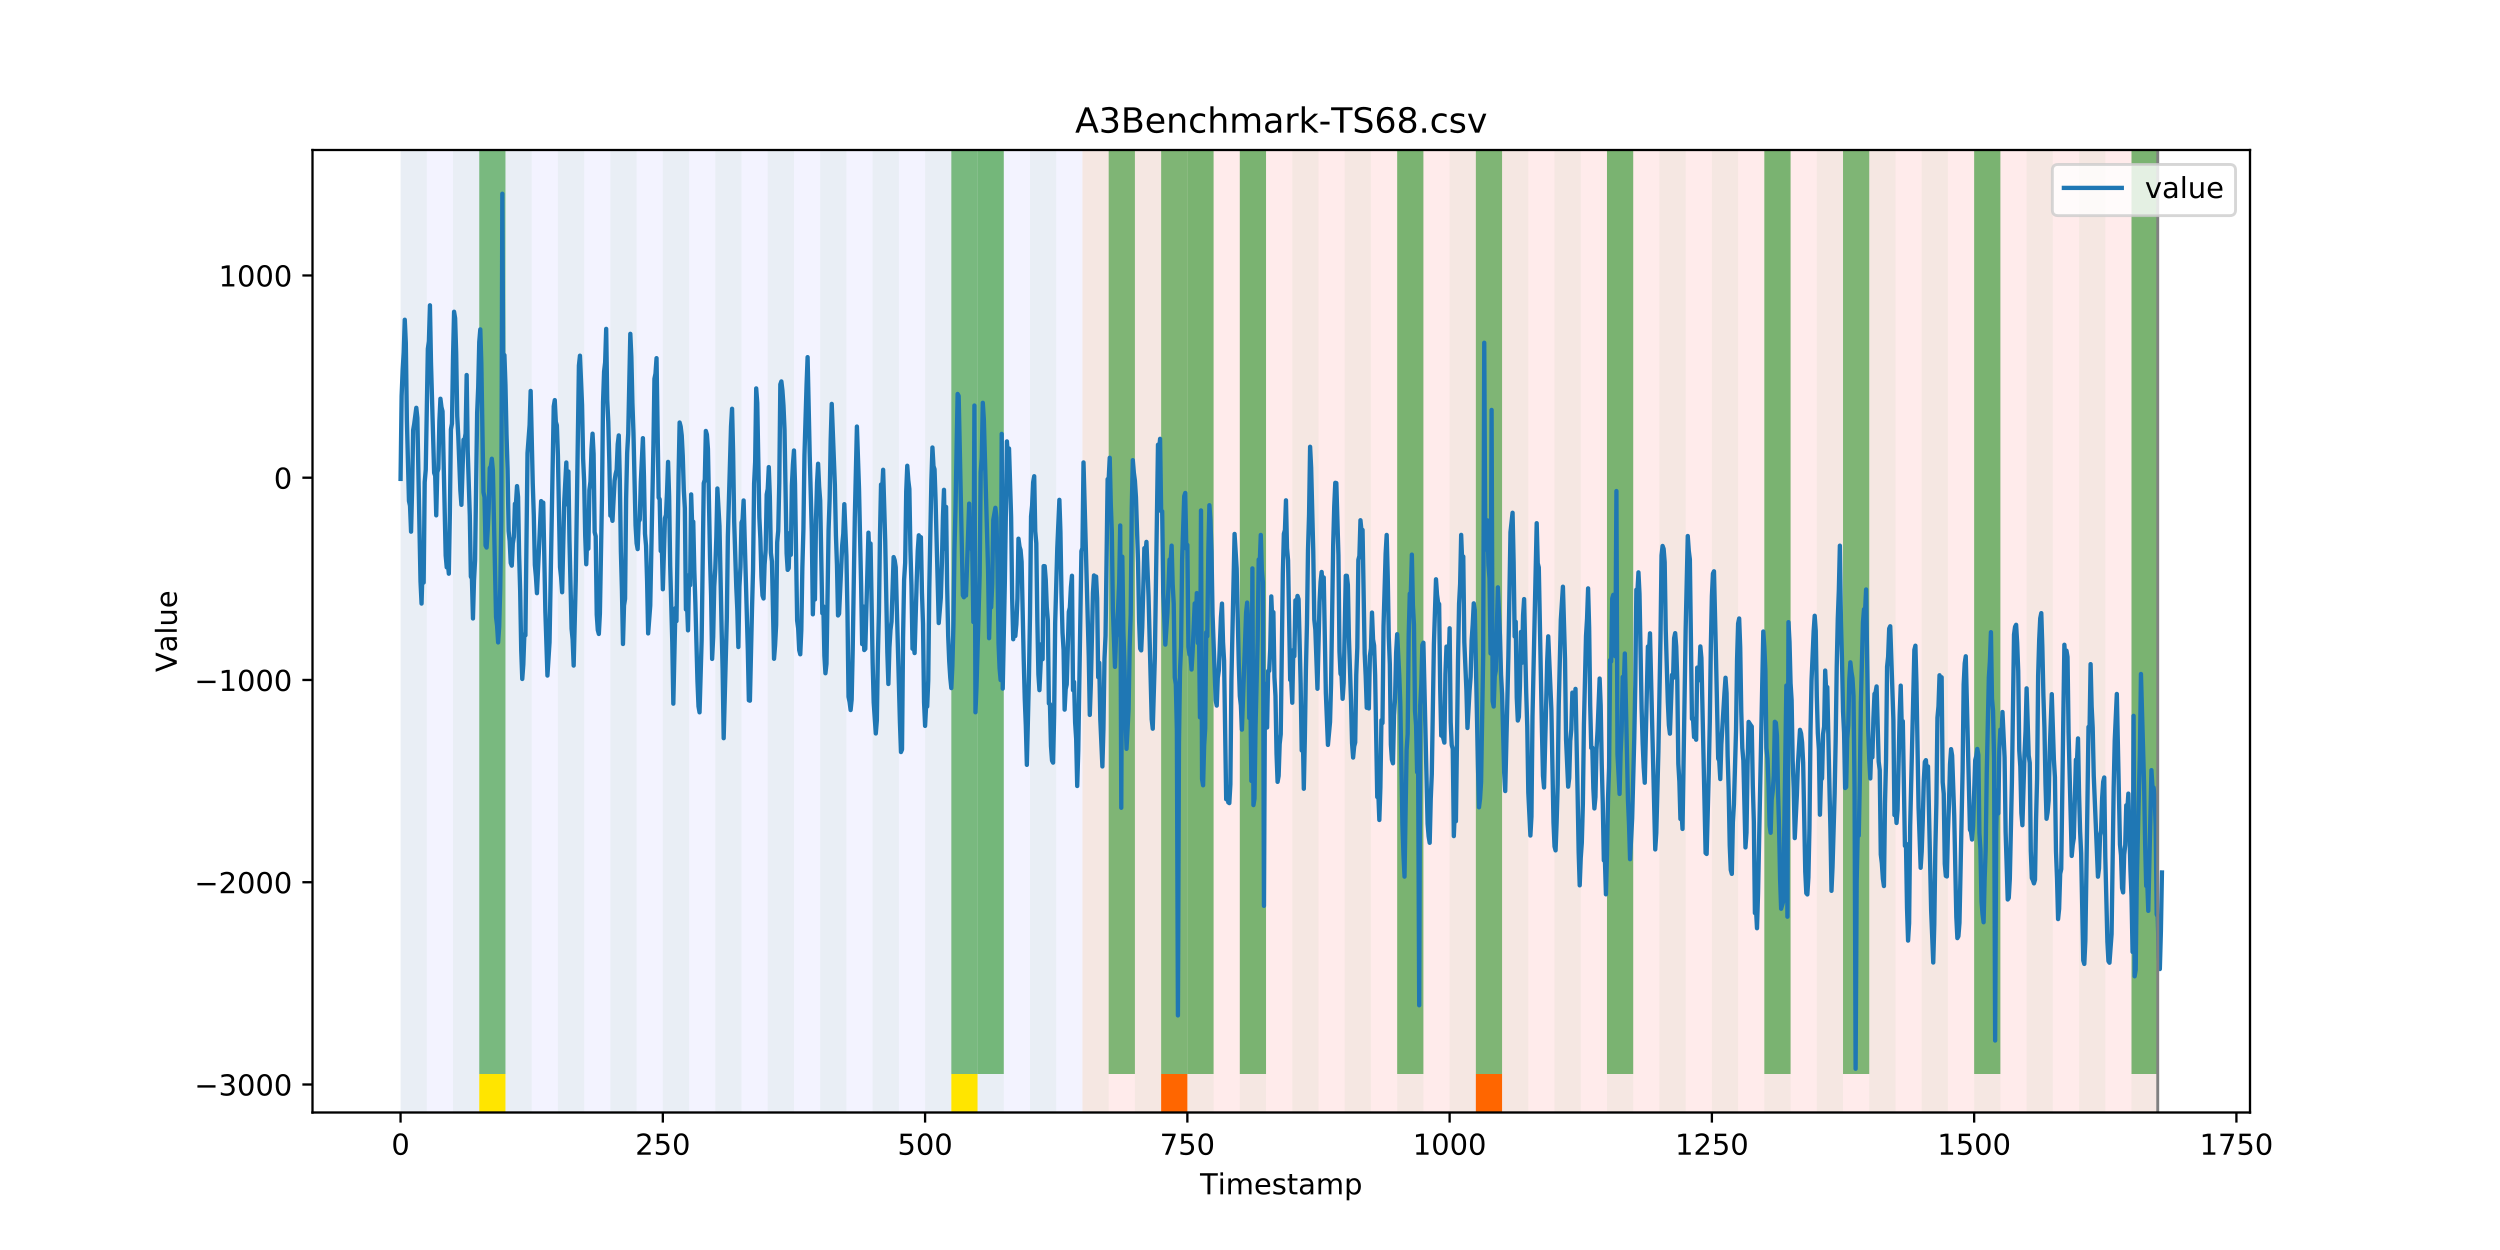 <?xml version="1.0" encoding="utf-8" standalone="no"?>
<!DOCTYPE svg PUBLIC "-//W3C//DTD SVG 1.1//EN"
  "http://www.w3.org/Graphics/SVG/1.1/DTD/svg11.dtd">
<!-- Created with matplotlib (https://matplotlib.org/) -->
<svg height="432pt" version="1.1" viewBox="0 0 864 432" width="864pt" xmlns="http://www.w3.org/2000/svg" xmlns:xlink="http://www.w3.org/1999/xlink">
 <defs>
  <style type="text/css">
*{stroke-linecap:butt;stroke-linejoin:round;}
  </style>
 </defs>
 <g id="figure_1">
  <g id="patch_1">
   <path d="M 0 432 
L 864 432 
L 864 0 
L 0 0 
z
" style="fill:#ffffff;"/>
  </g>
  <g id="axes_1">
   <g id="patch_2">
    <path d="M 108 384.48 
L 777.6 384.48 
L 777.6 51.84 
L 108 51.84 
z
" style="fill:#ffffff;"/>
   </g>
   <g id="patch_3">
    <path clip-path="url(#pc7ff47799c)" d="M 138.436 384.48 
L 138.436 51.84 
L 374.096 51.84 
L 374.096 384.48 
z
" style="fill:#0000ff;opacity:0.05;"/>
   </g>
   <g id="patch_4">
    <path clip-path="url(#pc7ff47799c)" d="M 374.096 384.48 
L 374.096 51.84 
L 745.713 51.84 
L 745.713 384.48 
z
" style="fill:#ff0000;opacity:0.08;"/>
   </g>
   <g id="patch_5">
    <path clip-path="url(#pc7ff47799c)" d="M 138.436 384.48 
L 138.436 51.84 
L 147.5 51.84 
L 147.5 384.48 
z
" style="fill:#008000;opacity:0.04;"/>
   </g>
   <g id="patch_6">
    <path clip-path="url(#pc7ff47799c)" d="M 156.564 384.48 
L 156.564 51.84 
L 165.628 51.84 
L 165.628 384.48 
z
" style="fill:#008000;opacity:0.04;"/>
   </g>
   <g id="patch_7">
    <path clip-path="url(#pc7ff47799c)" d="M 165.628 371.174 
L 165.628 51.84 
L 174.692 51.84 
L 174.692 371.174 
z
" style="fill:#008000;opacity:0.5;"/>
   </g>
   <g id="patch_8">
    <path clip-path="url(#pc7ff47799c)" d="M 165.628 384.48 
L 165.628 371.174 
L 174.692 371.174 
L 174.692 384.48 
z
" style="fill:#ffe500;"/>
   </g>
   <g id="patch_9">
    <path clip-path="url(#pc7ff47799c)" d="M 401.288 384.48 
L 401.288 371.174 
L 410.351 371.174 
L 410.351 384.48 
z
" style="fill:#ff6600;"/>
   </g>
   <g id="patch_10">
    <path clip-path="url(#pc7ff47799c)" d="M 174.692 384.48 
L 174.692 51.84 
L 183.756 51.84 
L 183.756 384.48 
z
" style="fill:#008000;opacity:0.04;"/>
   </g>
   <g id="patch_11">
    <path clip-path="url(#pc7ff47799c)" d="M 192.819 384.48 
L 192.819 51.84 
L 201.883 51.84 
L 201.883 384.48 
z
" style="fill:#008000;opacity:0.04;"/>
   </g>
   <g id="patch_12">
    <path clip-path="url(#pc7ff47799c)" d="M 210.947 384.48 
L 210.947 51.84 
L 220.011 51.84 
L 220.011 384.48 
z
" style="fill:#008000;opacity:0.04;"/>
   </g>
   <g id="patch_13">
    <path clip-path="url(#pc7ff47799c)" d="M 229.075 384.48 
L 229.075 51.84 
L 238.139 51.84 
L 238.139 384.48 
z
" style="fill:#008000;opacity:0.04;"/>
   </g>
   <g id="patch_14">
    <path clip-path="url(#pc7ff47799c)" d="M 247.202 384.48 
L 247.202 51.84 
L 256.266 51.84 
L 256.266 384.48 
z
" style="fill:#008000;opacity:0.04;"/>
   </g>
   <g id="patch_15">
    <path clip-path="url(#pc7ff47799c)" d="M 265.33 384.48 
L 265.33 51.84 
L 274.394 51.84 
L 274.394 384.48 
z
" style="fill:#008000;opacity:0.04;"/>
   </g>
   <g id="patch_16">
    <path clip-path="url(#pc7ff47799c)" d="M 510.054 384.48 
L 510.054 371.174 
L 519.118 371.174 
L 519.118 384.48 
z
" style="fill:#ff6600;"/>
   </g>
   <g id="patch_17">
    <path clip-path="url(#pc7ff47799c)" d="M 283.458 384.48 
L 283.458 51.84 
L 292.522 51.84 
L 292.522 384.48 
z
" style="fill:#008000;opacity:0.04;"/>
   </g>
   <g id="patch_18">
    <path clip-path="url(#pc7ff47799c)" d="M 301.585 384.48 
L 301.585 51.84 
L 310.649 51.84 
L 310.649 384.48 
z
" style="fill:#008000;opacity:0.04;"/>
   </g>
   <g id="patch_19">
    <path clip-path="url(#pc7ff47799c)" d="M 319.713 384.48 
L 319.713 51.84 
L 328.777 51.84 
L 328.777 384.48 
z
" style="fill:#008000;opacity:0.04;"/>
   </g>
   <g id="patch_20">
    <path clip-path="url(#pc7ff47799c)" d="M 328.777 371.174 
L 328.777 51.84 
L 337.841 51.84 
L 337.841 371.174 
z
" style="fill:#008000;opacity:0.5;"/>
   </g>
   <g id="patch_21">
    <path clip-path="url(#pc7ff47799c)" d="M 328.777 384.48 
L 328.777 371.174 
L 337.841 371.174 
L 337.841 384.48 
z
" style="fill:#ffe500;"/>
   </g>
   <g id="patch_22">
    <path clip-path="url(#pc7ff47799c)" d="M 337.841 384.48 
L 337.841 51.84 
L 346.905 51.84 
L 346.905 384.48 
z
" style="fill:#008000;opacity:0.04;"/>
   </g>
   <g id="patch_23">
    <path clip-path="url(#pc7ff47799c)" d="M 337.841 371.174 
L 337.841 51.84 
L 346.905 51.84 
L 346.905 371.174 
z
" style="fill:#008000;opacity:0.5;"/>
   </g>
   <g id="patch_24">
    <path clip-path="url(#pc7ff47799c)" d="M 355.968 384.48 
L 355.968 51.84 
L 365.032 51.84 
L 365.032 384.48 
z
" style="fill:#008000;opacity:0.04;"/>
   </g>
   <g id="patch_25">
    <path clip-path="url(#pc7ff47799c)" d="M 374.096 384.48 
L 374.096 51.84 
L 383.16 51.84 
L 383.16 384.48 
z
" style="fill:#008000;opacity:0.04;"/>
   </g>
   <g id="patch_26">
    <path clip-path="url(#pc7ff47799c)" d="M 383.16 371.174 
L 383.16 51.84 
L 392.224 51.84 
L 392.224 371.174 
z
" style="fill:#008000;opacity:0.5;"/>
   </g>
   <g id="patch_27">
    <path clip-path="url(#pc7ff47799c)" d="M 392.224 384.48 
L 392.224 51.84 
L 401.288 51.84 
L 401.288 384.48 
z
" style="fill:#008000;opacity:0.04;"/>
   </g>
   <g id="patch_28">
    <path clip-path="url(#pc7ff47799c)" d="M 401.288 371.174 
L 401.288 51.84 
L 410.351 51.84 
L 410.351 371.174 
z
" style="fill:#008000;opacity:0.5;"/>
   </g>
   <g id="patch_29">
    <path clip-path="url(#pc7ff47799c)" d="M 410.351 384.48 
L 410.351 51.84 
L 419.415 51.84 
L 419.415 384.48 
z
" style="fill:#008000;opacity:0.04;"/>
   </g>
   <g id="patch_30">
    <path clip-path="url(#pc7ff47799c)" d="M 410.351 371.174 
L 410.351 51.84 
L 419.415 51.84 
L 419.415 371.174 
z
" style="fill:#008000;opacity:0.5;"/>
   </g>
   <g id="patch_31">
    <path clip-path="url(#pc7ff47799c)" d="M 428.479 384.48 
L 428.479 51.84 
L 437.543 51.84 
L 437.543 384.48 
z
" style="fill:#008000;opacity:0.04;"/>
   </g>
   <g id="patch_32">
    <path clip-path="url(#pc7ff47799c)" d="M 428.479 371.174 
L 428.479 51.84 
L 437.543 51.84 
L 437.543 371.174 
z
" style="fill:#008000;opacity:0.5;"/>
   </g>
   <g id="patch_33">
    <path clip-path="url(#pc7ff47799c)" d="M 446.607 384.48 
L 446.607 51.84 
L 455.671 51.84 
L 455.671 384.48 
z
" style="fill:#008000;opacity:0.04;"/>
   </g>
   <g id="patch_34">
    <path clip-path="url(#pc7ff47799c)" d="M 464.734 384.48 
L 464.734 51.84 
L 473.798 51.84 
L 473.798 384.48 
z
" style="fill:#008000;opacity:0.04;"/>
   </g>
   <g id="patch_35">
    <path clip-path="url(#pc7ff47799c)" d="M 482.862 384.48 
L 482.862 51.84 
L 491.926 51.84 
L 491.926 384.48 
z
" style="fill:#008000;opacity:0.04;"/>
   </g>
   <g id="patch_36">
    <path clip-path="url(#pc7ff47799c)" d="M 482.862 371.174 
L 482.862 51.84 
L 491.926 51.84 
L 491.926 371.174 
z
" style="fill:#008000;opacity:0.5;"/>
   </g>
   <g id="patch_37">
    <path clip-path="url(#pc7ff47799c)" d="M 500.99 384.48 
L 500.99 51.84 
L 510.054 51.84 
L 510.054 384.48 
z
" style="fill:#008000;opacity:0.04;"/>
   </g>
   <g id="patch_38">
    <path clip-path="url(#pc7ff47799c)" d="M 510.054 371.174 
L 510.054 51.84 
L 519.118 51.84 
L 519.118 371.174 
z
" style="fill:#008000;opacity:0.5;"/>
   </g>
   <g id="patch_39">
    <path clip-path="url(#pc7ff47799c)" d="M 519.118 384.48 
L 519.118 51.84 
L 528.181 51.84 
L 528.181 384.48 
z
" style="fill:#008000;opacity:0.04;"/>
   </g>
   <g id="patch_40">
    <path clip-path="url(#pc7ff47799c)" d="M 537.245 384.48 
L 537.245 51.84 
L 546.309 51.84 
L 546.309 384.48 
z
" style="fill:#008000;opacity:0.04;"/>
   </g>
   <g id="patch_41">
    <path clip-path="url(#pc7ff47799c)" d="M 555.373 384.48 
L 555.373 51.84 
L 564.437 51.84 
L 564.437 384.48 
z
" style="fill:#008000;opacity:0.04;"/>
   </g>
   <g id="patch_42">
    <path clip-path="url(#pc7ff47799c)" d="M 555.373 371.174 
L 555.373 51.84 
L 564.437 51.84 
L 564.437 371.174 
z
" style="fill:#008000;opacity:0.5;"/>
   </g>
   <g id="patch_43">
    <path clip-path="url(#pc7ff47799c)" d="M 573.501 384.48 
L 573.501 51.84 
L 582.564 51.84 
L 582.564 384.48 
z
" style="fill:#008000;opacity:0.04;"/>
   </g>
   <g id="patch_44">
    <path clip-path="url(#pc7ff47799c)" d="M 591.628 384.48 
L 591.628 51.84 
L 600.692 51.84 
L 600.692 384.48 
z
" style="fill:#008000;opacity:0.04;"/>
   </g>
   <g id="patch_45">
    <path clip-path="url(#pc7ff47799c)" d="M 609.756 384.48 
L 609.756 51.84 
L 618.82 51.84 
L 618.82 384.48 
z
" style="fill:#008000;opacity:0.04;"/>
   </g>
   <g id="patch_46">
    <path clip-path="url(#pc7ff47799c)" d="M 609.756 371.174 
L 609.756 51.84 
L 618.82 51.84 
L 618.82 371.174 
z
" style="fill:#008000;opacity:0.5;"/>
   </g>
   <g id="patch_47">
    <path clip-path="url(#pc7ff47799c)" d="M 627.884 384.48 
L 627.884 51.84 
L 636.947 51.84 
L 636.947 384.48 
z
" style="fill:#008000;opacity:0.04;"/>
   </g>
   <g id="patch_48">
    <path clip-path="url(#pc7ff47799c)" d="M 636.947 371.174 
L 636.947 51.84 
L 646.011 51.84 
L 646.011 371.174 
z
" style="fill:#008000;opacity:0.5;"/>
   </g>
   <g id="patch_49">
    <path clip-path="url(#pc7ff47799c)" d="M 646.011 384.48 
L 646.011 51.84 
L 655.075 51.84 
L 655.075 384.48 
z
" style="fill:#008000;opacity:0.04;"/>
   </g>
   <g id="patch_50">
    <path clip-path="url(#pc7ff47799c)" d="M 664.139 384.48 
L 664.139 51.84 
L 673.203 51.84 
L 673.203 384.48 
z
" style="fill:#008000;opacity:0.04;"/>
   </g>
   <g id="patch_51">
    <path clip-path="url(#pc7ff47799c)" d="M 682.267 384.48 
L 682.267 51.84 
L 691.33 51.84 
L 691.33 384.48 
z
" style="fill:#008000;opacity:0.04;"/>
   </g>
   <g id="patch_52">
    <path clip-path="url(#pc7ff47799c)" d="M 682.267 371.174 
L 682.267 51.84 
L 691.33 51.84 
L 691.33 371.174 
z
" style="fill:#008000;opacity:0.5;"/>
   </g>
   <g id="patch_53">
    <path clip-path="url(#pc7ff47799c)" d="M 700.394 384.48 
L 700.394 51.84 
L 709.458 51.84 
L 709.458 384.48 
z
" style="fill:#008000;opacity:0.04;"/>
   </g>
   <g id="patch_54">
    <path clip-path="url(#pc7ff47799c)" d="M 718.522 384.48 
L 718.522 51.84 
L 727.586 51.84 
L 727.586 384.48 
z
" style="fill:#008000;opacity:0.04;"/>
   </g>
   <g id="patch_55">
    <path clip-path="url(#pc7ff47799c)" d="M 736.65 384.48 
L 736.65 51.84 
L 745.713 51.84 
L 745.713 384.48 
z
" style="fill:#008000;opacity:0.04;"/>
   </g>
   <g id="patch_56">
    <path clip-path="url(#pc7ff47799c)" d="M 736.65 371.174 
L 736.65 51.84 
L 745.713 51.84 
L 745.713 371.174 
z
" style="fill:#008000;opacity:0.5;"/>
   </g>
   <g id="matplotlib.axis_1">
    <g id="xtick_1">
     <g id="line2d_1">
      <defs>
       <path d="M 0 0 
L 0 3.5 
" id="mf3da421831" style="stroke:#000000;stroke-width:0.8;"/>
      </defs>
      <g>
       <use style="stroke:#000000;stroke-width:0.8;" x="138.436" xlink:href="#mf3da421831" y="384.48"/>
      </g>
     </g>
     <g id="text_1">
      <!-- 0 -->
      <defs>
       <path d="M 31.781 66.406 
Q 24.172 66.406 20.328 58.906 
Q 16.5 51.422 16.5 36.375 
Q 16.5 21.391 20.328 13.891 
Q 24.172 6.391 31.781 6.391 
Q 39.453 6.391 43.281 13.891 
Q 47.125 21.391 47.125 36.375 
Q 47.125 51.422 43.281 58.906 
Q 39.453 66.406 31.781 66.406 
z
M 31.781 74.219 
Q 44.047 74.219 50.516 64.516 
Q 56.984 54.828 56.984 36.375 
Q 56.984 17.969 50.516 8.266 
Q 44.047 -1.422 31.781 -1.422 
Q 19.531 -1.422 13.062 8.266 
Q 6.594 17.969 6.594 36.375 
Q 6.594 54.828 13.062 64.516 
Q 19.531 74.219 31.781 74.219 
z
" id="DejaVuSans-48"/>
      </defs>
      <g transform="translate(135.255 399.078)scale(0.1 -0.1)">
       <use xlink:href="#DejaVuSans-48"/>
      </g>
     </g>
    </g>
    <g id="xtick_2">
     <g id="line2d_2">
      <g>
       <use style="stroke:#000000;stroke-width:0.8;" x="229.075" xlink:href="#mf3da421831" y="384.48"/>
      </g>
     </g>
     <g id="text_2">
      <!-- 250 -->
      <defs>
       <path d="M 19.188 8.297 
L 53.609 8.297 
L 53.609 0 
L 7.328 0 
L 7.328 8.297 
Q 12.938 14.109 22.625 23.891 
Q 32.328 33.688 34.812 36.531 
Q 39.547 41.844 41.422 45.531 
Q 43.312 49.219 43.312 52.781 
Q 43.312 58.594 39.234 62.25 
Q 35.156 65.922 28.609 65.922 
Q 23.969 65.922 18.812 64.312 
Q 13.672 62.703 7.812 59.422 
L 7.812 69.391 
Q 13.766 71.781 18.938 73 
Q 24.125 74.219 28.422 74.219 
Q 39.75 74.219 46.484 68.547 
Q 53.219 62.891 53.219 53.422 
Q 53.219 48.922 51.531 44.891 
Q 49.859 40.875 45.406 35.406 
Q 44.188 33.984 37.641 27.219 
Q 31.109 20.453 19.188 8.297 
z
" id="DejaVuSans-50"/>
       <path d="M 10.797 72.906 
L 49.516 72.906 
L 49.516 64.594 
L 19.828 64.594 
L 19.828 46.734 
Q 21.969 47.469 24.109 47.828 
Q 26.266 48.188 28.422 48.188 
Q 40.625 48.188 47.75 41.5 
Q 54.891 34.812 54.891 23.391 
Q 54.891 11.625 47.562 5.094 
Q 40.234 -1.422 26.906 -1.422 
Q 22.312 -1.422 17.547 -0.641 
Q 12.797 0.141 7.719 1.703 
L 7.719 11.625 
Q 12.109 9.234 16.797 8.062 
Q 21.484 6.891 26.703 6.891 
Q 35.156 6.891 40.078 11.328 
Q 45.016 15.766 45.016 23.391 
Q 45.016 31 40.078 35.438 
Q 35.156 39.891 26.703 39.891 
Q 22.75 39.891 18.812 39.016 
Q 14.891 38.141 10.797 36.281 
z
" id="DejaVuSans-53"/>
      </defs>
      <g transform="translate(219.531 399.078)scale(0.1 -0.1)">
       <use xlink:href="#DejaVuSans-50"/>
       <use x="63.623" xlink:href="#DejaVuSans-53"/>
       <use x="127.246" xlink:href="#DejaVuSans-48"/>
      </g>
     </g>
    </g>
    <g id="xtick_3">
     <g id="line2d_3">
      <g>
       <use style="stroke:#000000;stroke-width:0.8;" x="319.713" xlink:href="#mf3da421831" y="384.48"/>
      </g>
     </g>
     <g id="text_3">
      <!-- 500 -->
      <g transform="translate(310.169 399.078)scale(0.1 -0.1)">
       <use xlink:href="#DejaVuSans-53"/>
       <use x="63.623" xlink:href="#DejaVuSans-48"/>
       <use x="127.246" xlink:href="#DejaVuSans-48"/>
      </g>
     </g>
    </g>
    <g id="xtick_4">
     <g id="line2d_4">
      <g>
       <use style="stroke:#000000;stroke-width:0.8;" x="410.351" xlink:href="#mf3da421831" y="384.48"/>
      </g>
     </g>
     <g id="text_4">
      <!-- 750 -->
      <defs>
       <path d="M 8.203 72.906 
L 55.078 72.906 
L 55.078 68.703 
L 28.609 0 
L 18.312 0 
L 43.219 64.594 
L 8.203 64.594 
z
" id="DejaVuSans-55"/>
      </defs>
      <g transform="translate(400.808 399.078)scale(0.1 -0.1)">
       <use xlink:href="#DejaVuSans-55"/>
       <use x="63.623" xlink:href="#DejaVuSans-53"/>
       <use x="127.246" xlink:href="#DejaVuSans-48"/>
      </g>
     </g>
    </g>
    <g id="xtick_5">
     <g id="line2d_5">
      <g>
       <use style="stroke:#000000;stroke-width:0.8;" x="500.99" xlink:href="#mf3da421831" y="384.48"/>
      </g>
     </g>
     <g id="text_5">
      <!-- 1000 -->
      <defs>
       <path d="M 12.406 8.297 
L 28.516 8.297 
L 28.516 63.922 
L 10.984 60.406 
L 10.984 69.391 
L 28.422 72.906 
L 38.281 72.906 
L 38.281 8.297 
L 54.391 8.297 
L 54.391 0 
L 12.406 0 
z
" id="DejaVuSans-49"/>
      </defs>
      <g transform="translate(488.265 399.078)scale(0.1 -0.1)">
       <use xlink:href="#DejaVuSans-49"/>
       <use x="63.623" xlink:href="#DejaVuSans-48"/>
       <use x="127.246" xlink:href="#DejaVuSans-48"/>
       <use x="190.869" xlink:href="#DejaVuSans-48"/>
      </g>
     </g>
    </g>
    <g id="xtick_6">
     <g id="line2d_6">
      <g>
       <use style="stroke:#000000;stroke-width:0.8;" x="591.628" xlink:href="#mf3da421831" y="384.48"/>
      </g>
     </g>
     <g id="text_6">
      <!-- 1250 -->
      <g transform="translate(578.903 399.078)scale(0.1 -0.1)">
       <use xlink:href="#DejaVuSans-49"/>
       <use x="63.623" xlink:href="#DejaVuSans-50"/>
       <use x="127.246" xlink:href="#DejaVuSans-53"/>
       <use x="190.869" xlink:href="#DejaVuSans-48"/>
      </g>
     </g>
    </g>
    <g id="xtick_7">
     <g id="line2d_7">
      <g>
       <use style="stroke:#000000;stroke-width:0.8;" x="682.267" xlink:href="#mf3da421831" y="384.48"/>
      </g>
     </g>
     <g id="text_7">
      <!-- 1500 -->
      <g transform="translate(669.542 399.078)scale(0.1 -0.1)">
       <use xlink:href="#DejaVuSans-49"/>
       <use x="63.623" xlink:href="#DejaVuSans-53"/>
       <use x="127.246" xlink:href="#DejaVuSans-48"/>
       <use x="190.869" xlink:href="#DejaVuSans-48"/>
      </g>
     </g>
    </g>
    <g id="xtick_8">
     <g id="line2d_8">
      <g>
       <use style="stroke:#000000;stroke-width:0.8;" x="772.905" xlink:href="#mf3da421831" y="384.48"/>
      </g>
     </g>
     <g id="text_8">
      <!-- 1750 -->
      <g transform="translate(760.18 399.078)scale(0.1 -0.1)">
       <use xlink:href="#DejaVuSans-49"/>
       <use x="63.623" xlink:href="#DejaVuSans-55"/>
       <use x="127.246" xlink:href="#DejaVuSans-53"/>
       <use x="190.869" xlink:href="#DejaVuSans-48"/>
      </g>
     </g>
    </g>
    <g id="text_9">
     <!-- Timestamp -->
     <defs>
      <path d="M -0.297 72.906 
L 61.375 72.906 
L 61.375 64.594 
L 35.5 64.594 
L 35.5 0 
L 25.594 0 
L 25.594 64.594 
L -0.297 64.594 
z
" id="DejaVuSans-84"/>
      <path d="M 9.422 54.688 
L 18.406 54.688 
L 18.406 0 
L 9.422 0 
z
M 9.422 75.984 
L 18.406 75.984 
L 18.406 64.594 
L 9.422 64.594 
z
" id="DejaVuSans-105"/>
      <path d="M 52 44.188 
Q 55.375 50.25 60.062 53.125 
Q 64.75 56 71.094 56 
Q 79.641 56 84.281 50.016 
Q 88.922 44.047 88.922 33.016 
L 88.922 0 
L 79.891 0 
L 79.891 32.719 
Q 79.891 40.578 77.094 44.375 
Q 74.312 48.188 68.609 48.188 
Q 61.625 48.188 57.562 43.547 
Q 53.516 38.922 53.516 30.906 
L 53.516 0 
L 44.484 0 
L 44.484 32.719 
Q 44.484 40.625 41.703 44.406 
Q 38.922 48.188 33.109 48.188 
Q 26.219 48.188 22.156 43.531 
Q 18.109 38.875 18.109 30.906 
L 18.109 0 
L 9.078 0 
L 9.078 54.688 
L 18.109 54.688 
L 18.109 46.188 
Q 21.188 51.219 25.484 53.609 
Q 29.781 56 35.688 56 
Q 41.656 56 45.828 52.969 
Q 50 49.953 52 44.188 
z
" id="DejaVuSans-109"/>
      <path d="M 56.203 29.594 
L 56.203 25.203 
L 14.891 25.203 
Q 15.484 15.922 20.484 11.062 
Q 25.484 6.203 34.422 6.203 
Q 39.594 6.203 44.453 7.469 
Q 49.312 8.734 54.109 11.281 
L 54.109 2.781 
Q 49.266 0.734 44.188 -0.344 
Q 39.109 -1.422 33.891 -1.422 
Q 20.797 -1.422 13.156 6.188 
Q 5.516 13.812 5.516 26.812 
Q 5.516 40.234 12.766 48.109 
Q 20.016 56 32.328 56 
Q 43.359 56 49.781 48.891 
Q 56.203 41.797 56.203 29.594 
z
M 47.219 32.234 
Q 47.125 39.594 43.094 43.984 
Q 39.062 48.391 32.422 48.391 
Q 24.906 48.391 20.391 44.141 
Q 15.875 39.891 15.188 32.172 
z
" id="DejaVuSans-101"/>
      <path d="M 44.281 53.078 
L 44.281 44.578 
Q 40.484 46.531 36.375 47.5 
Q 32.281 48.484 27.875 48.484 
Q 21.188 48.484 17.844 46.438 
Q 14.5 44.391 14.5 40.281 
Q 14.5 37.156 16.891 35.375 
Q 19.281 33.594 26.516 31.984 
L 29.594 31.297 
Q 39.156 29.25 43.188 25.516 
Q 47.219 21.781 47.219 15.094 
Q 47.219 7.469 41.188 3.016 
Q 35.156 -1.422 24.609 -1.422 
Q 20.219 -1.422 15.453 -0.562 
Q 10.688 0.297 5.422 2 
L 5.422 11.281 
Q 10.406 8.688 15.234 7.391 
Q 20.062 6.109 24.812 6.109 
Q 31.156 6.109 34.562 8.281 
Q 37.984 10.453 37.984 14.406 
Q 37.984 18.062 35.516 20.016 
Q 33.062 21.969 24.703 23.781 
L 21.578 24.516 
Q 13.234 26.266 9.516 29.906 
Q 5.812 33.547 5.812 39.891 
Q 5.812 47.609 11.281 51.797 
Q 16.75 56 26.812 56 
Q 31.781 56 36.172 55.266 
Q 40.578 54.547 44.281 53.078 
z
" id="DejaVuSans-115"/>
      <path d="M 18.312 70.219 
L 18.312 54.688 
L 36.812 54.688 
L 36.812 47.703 
L 18.312 47.703 
L 18.312 18.016 
Q 18.312 11.328 20.141 9.422 
Q 21.969 7.516 27.594 7.516 
L 36.812 7.516 
L 36.812 0 
L 27.594 0 
Q 17.188 0 13.234 3.875 
Q 9.281 7.766 9.281 18.016 
L 9.281 47.703 
L 2.688 47.703 
L 2.688 54.688 
L 9.281 54.688 
L 9.281 70.219 
z
" id="DejaVuSans-116"/>
      <path d="M 34.281 27.484 
Q 23.391 27.484 19.188 25 
Q 14.984 22.516 14.984 16.5 
Q 14.984 11.719 18.141 8.906 
Q 21.297 6.109 26.703 6.109 
Q 34.188 6.109 38.703 11.406 
Q 43.219 16.703 43.219 25.484 
L 43.219 27.484 
z
M 52.203 31.203 
L 52.203 0 
L 43.219 0 
L 43.219 8.297 
Q 40.141 3.328 35.547 0.953 
Q 30.953 -1.422 24.312 -1.422 
Q 15.922 -1.422 10.953 3.297 
Q 6 8.016 6 15.922 
Q 6 25.141 12.172 29.828 
Q 18.359 34.516 30.609 34.516 
L 43.219 34.516 
L 43.219 35.406 
Q 43.219 41.609 39.141 45 
Q 35.062 48.391 27.688 48.391 
Q 23 48.391 18.547 47.266 
Q 14.109 46.141 10.016 43.891 
L 10.016 52.203 
Q 14.938 54.109 19.578 55.047 
Q 24.219 56 28.609 56 
Q 40.484 56 46.344 49.844 
Q 52.203 43.703 52.203 31.203 
z
" id="DejaVuSans-97"/>
      <path d="M 18.109 8.203 
L 18.109 -20.797 
L 9.078 -20.797 
L 9.078 54.688 
L 18.109 54.688 
L 18.109 46.391 
Q 20.953 51.266 25.266 53.625 
Q 29.594 56 35.594 56 
Q 45.562 56 51.781 48.094 
Q 58.016 40.188 58.016 27.297 
Q 58.016 14.406 51.781 6.484 
Q 45.562 -1.422 35.594 -1.422 
Q 29.594 -1.422 25.266 0.953 
Q 20.953 3.328 18.109 8.203 
z
M 48.688 27.297 
Q 48.688 37.203 44.609 42.844 
Q 40.531 48.484 33.406 48.484 
Q 26.266 48.484 22.188 42.844 
Q 18.109 37.203 18.109 27.297 
Q 18.109 17.391 22.188 11.75 
Q 26.266 6.109 33.406 6.109 
Q 40.531 6.109 44.609 11.75 
Q 48.688 17.391 48.688 27.297 
z
" id="DejaVuSans-112"/>
     </defs>
     <g transform="translate(414.739 412.757)scale(0.1 -0.1)">
      <use xlink:href="#DejaVuSans-84"/>
      <use x="61.037" xlink:href="#DejaVuSans-105"/>
      <use x="88.82" xlink:href="#DejaVuSans-109"/>
      <use x="186.232" xlink:href="#DejaVuSans-101"/>
      <use x="247.756" xlink:href="#DejaVuSans-115"/>
      <use x="299.855" xlink:href="#DejaVuSans-116"/>
      <use x="339.064" xlink:href="#DejaVuSans-97"/>
      <use x="400.344" xlink:href="#DejaVuSans-109"/>
      <use x="497.756" xlink:href="#DejaVuSans-112"/>
     </g>
    </g>
   </g>
   <g id="matplotlib.axis_2">
    <g id="ytick_1">
     <g id="line2d_9">
      <defs>
       <path d="M 0 0 
L -3.5 0 
" id="m1fa9d513e4" style="stroke:#000000;stroke-width:0.8;"/>
      </defs>
      <g>
       <use style="stroke:#000000;stroke-width:0.8;" x="108" xlink:href="#m1fa9d513e4" y="374.8"/>
      </g>
     </g>
     <g id="text_10">
      <!-- −3000 -->
      <defs>
       <path d="M 10.594 35.5 
L 73.188 35.5 
L 73.188 27.203 
L 10.594 27.203 
z
" id="DejaVuSans-8722"/>
       <path d="M 40.578 39.312 
Q 47.656 37.797 51.625 33 
Q 55.609 28.219 55.609 21.188 
Q 55.609 10.406 48.188 4.484 
Q 40.766 -1.422 27.094 -1.422 
Q 22.516 -1.422 17.656 -0.516 
Q 12.797 0.391 7.625 2.203 
L 7.625 11.719 
Q 11.719 9.328 16.594 8.109 
Q 21.484 6.891 26.812 6.891 
Q 36.078 6.891 40.938 10.547 
Q 45.797 14.203 45.797 21.188 
Q 45.797 27.641 41.281 31.266 
Q 36.766 34.906 28.719 34.906 
L 20.219 34.906 
L 20.219 43.016 
L 29.109 43.016 
Q 36.375 43.016 40.234 45.922 
Q 44.094 48.828 44.094 54.297 
Q 44.094 59.906 40.109 62.906 
Q 36.141 65.922 28.719 65.922 
Q 24.656 65.922 20.016 65.031 
Q 15.375 64.156 9.812 62.312 
L 9.812 71.094 
Q 15.438 72.656 20.344 73.438 
Q 25.25 74.219 29.594 74.219 
Q 40.828 74.219 47.359 69.109 
Q 53.906 64.016 53.906 55.328 
Q 53.906 49.266 50.438 45.094 
Q 46.969 40.922 40.578 39.312 
z
" id="DejaVuSans-51"/>
      </defs>
      <g transform="translate(67.17 378.599)scale(0.1 -0.1)">
       <use xlink:href="#DejaVuSans-8722"/>
       <use x="83.789" xlink:href="#DejaVuSans-51"/>
       <use x="147.412" xlink:href="#DejaVuSans-48"/>
       <use x="211.035" xlink:href="#DejaVuSans-48"/>
       <use x="274.658" xlink:href="#DejaVuSans-48"/>
      </g>
     </g>
    </g>
    <g id="ytick_2">
     <g id="line2d_10">
      <g>
       <use style="stroke:#000000;stroke-width:0.8;" x="108" xlink:href="#m1fa9d513e4" y="304.9"/>
      </g>
     </g>
     <g id="text_11">
      <!-- −2000 -->
      <g transform="translate(67.17 308.699)scale(0.1 -0.1)">
       <use xlink:href="#DejaVuSans-8722"/>
       <use x="83.789" xlink:href="#DejaVuSans-50"/>
       <use x="147.412" xlink:href="#DejaVuSans-48"/>
       <use x="211.035" xlink:href="#DejaVuSans-48"/>
       <use x="274.658" xlink:href="#DejaVuSans-48"/>
      </g>
     </g>
    </g>
    <g id="ytick_3">
     <g id="line2d_11">
      <g>
       <use style="stroke:#000000;stroke-width:0.8;" x="108" xlink:href="#m1fa9d513e4" y="234.999"/>
      </g>
     </g>
     <g id="text_12">
      <!-- −1000 -->
      <g transform="translate(67.17 238.798)scale(0.1 -0.1)">
       <use xlink:href="#DejaVuSans-8722"/>
       <use x="83.789" xlink:href="#DejaVuSans-49"/>
       <use x="147.412" xlink:href="#DejaVuSans-48"/>
       <use x="211.035" xlink:href="#DejaVuSans-48"/>
       <use x="274.658" xlink:href="#DejaVuSans-48"/>
      </g>
     </g>
    </g>
    <g id="ytick_4">
     <g id="line2d_12">
      <g>
       <use style="stroke:#000000;stroke-width:0.8;" x="108" xlink:href="#m1fa9d513e4" y="165.099"/>
      </g>
     </g>
     <g id="text_13">
      <!-- 0 -->
      <g transform="translate(94.638 168.898)scale(0.1 -0.1)">
       <use xlink:href="#DejaVuSans-48"/>
      </g>
     </g>
    </g>
    <g id="ytick_5">
     <g id="line2d_13">
      <g>
       <use style="stroke:#000000;stroke-width:0.8;" x="108" xlink:href="#m1fa9d513e4" y="95.198"/>
      </g>
     </g>
     <g id="text_14">
      <!-- 1000 -->
      <g transform="translate(75.55 98.998)scale(0.1 -0.1)">
       <use xlink:href="#DejaVuSans-49"/>
       <use x="63.623" xlink:href="#DejaVuSans-48"/>
       <use x="127.246" xlink:href="#DejaVuSans-48"/>
       <use x="190.869" xlink:href="#DejaVuSans-48"/>
      </g>
     </g>
    </g>
    <g id="text_15">
     <!-- Value -->
     <defs>
      <path d="M 28.609 0 
L 0.781 72.906 
L 11.078 72.906 
L 34.188 11.531 
L 57.328 72.906 
L 67.578 72.906 
L 39.797 0 
z
" id="DejaVuSans-86"/>
      <path d="M 9.422 75.984 
L 18.406 75.984 
L 18.406 0 
L 9.422 0 
z
" id="DejaVuSans-108"/>
      <path d="M 8.5 21.578 
L 8.5 54.688 
L 17.484 54.688 
L 17.484 21.922 
Q 17.484 14.156 20.5 10.266 
Q 23.531 6.391 29.594 6.391 
Q 36.859 6.391 41.078 11.031 
Q 45.312 15.672 45.312 23.688 
L 45.312 54.688 
L 54.297 54.688 
L 54.297 0 
L 45.312 0 
L 45.312 8.406 
Q 42.047 3.422 37.719 1 
Q 33.406 -1.422 27.688 -1.422 
Q 18.266 -1.422 13.375 4.438 
Q 8.5 10.297 8.5 21.578 
z
M 31.109 56 
z
" id="DejaVuSans-117"/>
     </defs>
     <g transform="translate(61.091 232.273)rotate(-90)scale(0.1 -0.1)">
      <use xlink:href="#DejaVuSans-86"/>
      <use x="68.299" xlink:href="#DejaVuSans-97"/>
      <use x="129.578" xlink:href="#DejaVuSans-108"/>
      <use x="157.361" xlink:href="#DejaVuSans-117"/>
      <use x="220.74" xlink:href="#DejaVuSans-101"/>
     </g>
    </g>
   </g>
   <g id="line2d_14">
    <path clip-path="url(#pc7ff47799c)" d="M 138.436 165.501 
L 138.799 136.877 
L 139.161 127.826 
L 139.524 121.798 
L 139.887 110.499 
L 140.249 118.552 
L 140.612 145.021 
L 141.337 173.123 
L 141.699 174.775 
L 142.062 183.745 
L 142.424 169.263 
L 142.787 148.633 
L 143.15 146.537 
L 143.875 140.932 
L 144.237 144.418 
L 145.325 200.904 
L 145.687 208.591 
L 146.05 196.201 
L 146.413 201.332 
L 146.775 166.643 
L 147.138 162.35 
L 147.863 120.552 
L 148.225 117.952 
L 148.588 105.513 
L 148.95 125.257 
L 150.038 163.423 
L 150.401 164.406 
L 150.763 178.105 
L 151.126 163.222 
L 151.488 162.051 
L 151.851 145.574 
L 152.213 137.799 
L 152.576 140.749 
L 152.939 142.144 
L 153.664 175.485 
L 154.026 191.994 
L 154.389 196.079 
L 154.751 194.357 
L 155.114 198.266 
L 155.476 177.269 
L 155.839 148.397 
L 156.201 146.377 
L 156.564 123.523 
L 156.927 107.739 
L 157.289 109.968 
L 157.652 121.958 
L 158.014 143.784 
L 158.377 150.7 
L 159.102 169.526 
L 159.464 174.469 
L 160.19 151.973 
L 160.552 152.061 
L 160.915 149.783 
L 161.277 129.601 
L 161.64 155.736 
L 162.365 178.23 
L 162.727 199.302 
L 163.09 199.874 
L 163.453 213.748 
L 163.815 200.615 
L 164.178 193.74 
L 164.903 142.672 
L 165.265 133.823 
L 165.628 118.241 
L 165.99 113.836 
L 166.353 125.629 
L 167.078 170.089 
L 167.441 171.82 
L 167.803 188.547 
L 168.166 189.232 
L 168.528 183.493 
L 168.891 175.793 
L 169.253 161.73 
L 169.616 161.203 
L 169.979 158.544 
L 170.341 162.542 
L 171.429 213.221 
L 171.791 216.258 
L 172.154 222.024 
L 172.516 216.675 
L 172.879 203.384 
L 173.241 179.958 
L 173.604 66.96 
L 173.967 138.656 
L 174.329 122.722 
L 174.692 133.235 
L 175.054 150.293 
L 175.417 162.092 
L 175.779 183.523 
L 176.142 187.01 
L 176.504 194.562 
L 176.867 195.485 
L 177.23 187.81 
L 177.592 185.565 
L 177.955 174.105 
L 178.317 173.942 
L 178.68 167.997 
L 179.042 171.762 
L 179.405 191.688 
L 179.767 204.205 
L 180.13 224.726 
L 180.493 234.649 
L 180.855 229.652 
L 181.218 219.19 
L 181.58 219.575 
L 182.305 156.593 
L 183.03 146.907 
L 183.393 135.112 
L 184.118 167.063 
L 184.481 178.128 
L 184.843 195.245 
L 185.206 199.23 
L 185.568 205.006 
L 187.019 173.184 
L 187.381 174.406 
L 187.744 173.705 
L 188.469 211.17 
L 189.194 233.475 
L 189.919 221.93 
L 191.369 140.438 
L 191.732 138.277 
L 192.094 145.79 
L 192.457 147.004 
L 192.819 157.444 
L 193.544 196.031 
L 193.907 199.363 
L 194.27 204.682 
L 194.995 173.614 
L 195.72 159.837 
L 196.082 174.341 
L 196.445 162.948 
L 196.807 186.733 
L 197.533 217.256 
L 197.895 220.966 
L 198.258 230.026 
L 198.983 200.595 
L 200.07 126.333 
L 200.433 122.924 
L 201.158 139.949 
L 201.521 158.464 
L 201.883 166.366 
L 202.246 185.165 
L 202.608 195.01 
L 202.971 185.384 
L 203.333 189.644 
L 203.696 169.371 
L 204.059 166.455 
L 204.421 155.231 
L 204.784 149.88 
L 205.146 156.872 
L 205.509 183.92 
L 205.871 185.342 
L 206.234 212.411 
L 206.596 217.757 
L 206.959 219.094 
L 207.322 212.052 
L 208.047 171.799 
L 208.409 138.943 
L 208.772 128.422 
L 209.134 125.26 
L 209.497 113.658 
L 209.859 138.135 
L 210.222 145.812 
L 210.585 159.77 
L 210.947 178.204 
L 211.31 177.869 
L 211.672 180 
L 212.397 166.145 
L 212.76 163.835 
L 213.122 162.355 
L 213.485 153.511 
L 213.847 150.478 
L 214.21 165.779 
L 214.573 190.544 
L 214.935 203.829 
L 215.298 222.568 
L 215.66 209.25 
L 216.023 206.979 
L 216.385 172.299 
L 216.748 156.491 
L 217.11 149.922 
L 217.836 115.37 
L 218.198 123.4 
L 218.561 139.245 
L 218.923 149.562 
L 219.648 181.504 
L 220.011 187.777 
L 220.373 189.767 
L 220.736 180.256 
L 221.099 179.639 
L 221.461 166.63 
L 222.186 151.432 
L 222.549 164.676 
L 222.911 184.48 
L 223.274 188.647 
L 223.636 200.878 
L 223.999 218.909 
L 224.724 209.277 
L 225.812 154.59 
L 226.174 130.926 
L 226.537 129.113 
L 226.899 123.781 
L 227.625 172.003 
L 227.987 172.534 
L 228.35 190.434 
L 228.712 188.074 
L 229.075 203.648 
L 229.8 179.11 
L 230.162 178.024 
L 230.525 170.17 
L 230.887 159.635 
L 231.25 171.55 
L 231.613 195.433 
L 232.338 221.961 
L 232.7 243.189 
L 233.425 210.167 
L 233.788 214.656 
L 234.513 164.153 
L 234.876 146.017 
L 235.238 147.404 
L 235.601 150.45 
L 235.963 157.565 
L 236.326 169.394 
L 236.688 175.678 
L 237.051 210.635 
L 237.413 208.14 
L 237.776 217.849 
L 238.139 198.746 
L 238.501 202.247 
L 238.864 170.86 
L 239.226 181.845 
L 239.589 180.298 
L 239.951 196.966 
L 240.314 208.222 
L 241.039 235.312 
L 241.402 244.137 
L 241.764 246.188 
L 242.489 221.183 
L 243.214 166.972 
L 243.577 165.816 
L 243.939 148.939 
L 244.302 150.189 
L 244.665 155.165 
L 245.39 192.973 
L 245.752 205.801 
L 246.115 227.725 
L 246.477 220.082 
L 246.84 202.707 
L 247.202 196.458 
L 247.565 185.73 
L 247.928 168.824 
L 248.653 181.805 
L 249.378 216.836 
L 249.74 231.495 
L 250.103 255.122 
L 251.19 213.677 
L 251.553 185.304 
L 252.641 147.333 
L 253.003 141.273 
L 253.366 156.472 
L 253.728 180.232 
L 254.453 202.834 
L 254.816 210.753 
L 255.179 223.615 
L 255.541 202.684 
L 255.904 195.91 
L 256.266 180.609 
L 256.629 179.642 
L 256.991 172.959 
L 258.442 224.531 
L 258.804 242.023 
L 259.167 242.158 
L 259.892 210.495 
L 260.254 196.923 
L 260.617 167.115 
L 260.979 159.644 
L 261.342 134.236 
L 261.705 139.244 
L 262.43 178.783 
L 262.792 186.294 
L 263.155 199.273 
L 263.517 205.823 
L 263.88 206.838 
L 264.242 195.135 
L 264.605 190.089 
L 264.968 170.899 
L 265.33 168.995 
L 265.693 161.425 
L 266.055 171.661 
L 266.418 191.068 
L 266.78 194.041 
L 267.505 227.675 
L 267.868 223.062 
L 268.231 216.009 
L 268.593 187.414 
L 268.956 183.446 
L 269.318 166.851 
L 269.681 132.836 
L 270.043 131.825 
L 270.406 134.942 
L 270.768 140.14 
L 271.131 148.513 
L 271.856 191.239 
L 272.219 196.95 
L 272.581 196.373 
L 272.944 184.22 
L 273.306 191.746 
L 273.669 167.82 
L 274.031 160.579 
L 274.394 155.687 
L 274.756 167.201 
L 275.482 214.424 
L 275.844 217.156 
L 276.207 224.682 
L 276.569 226.125 
L 276.932 217.811 
L 277.294 196.188 
L 277.657 182.99 
L 278.019 157.376 
L 278.745 133.099 
L 279.107 123.429 
L 279.832 157.07 
L 280.557 184.108 
L 280.92 212.317 
L 281.282 200.089 
L 281.645 207.185 
L 282.008 179.58 
L 282.37 166.894 
L 282.733 160.261 
L 283.095 168.14 
L 283.458 173.009 
L 284.183 211.935 
L 284.545 209.541 
L 284.908 226.614 
L 285.271 232.676 
L 285.633 229.4 
L 286.358 183.176 
L 286.721 172.493 
L 287.083 152.191 
L 287.446 139.59 
L 288.533 167.695 
L 288.896 185.06 
L 289.259 195.369 
L 289.621 212.71 
L 289.984 212.119 
L 291.071 188.364 
L 291.434 184.467 
L 291.796 174.241 
L 292.522 192.228 
L 292.884 211.613 
L 293.247 240.827 
L 293.609 242.547 
L 293.972 245.385 
L 294.334 241.799 
L 294.697 224.34 
L 295.422 178.834 
L 296.147 147.412 
L 296.872 168.807 
L 297.597 202.031 
L 297.96 222.603 
L 298.322 209.598 
L 298.685 224.658 
L 299.048 224.256 
L 300.135 184.09 
L 300.498 192.925 
L 300.86 187.842 
L 301.585 228.915 
L 301.948 242.769 
L 302.673 253.49 
L 303.036 248.982 
L 303.398 226.284 
L 303.761 211.55 
L 304.123 184.861 
L 304.486 167.44 
L 304.848 170.014 
L 305.211 162.354 
L 305.936 187.181 
L 306.661 225.399 
L 307.024 236.39 
L 307.386 223.75 
L 307.749 217.706 
L 308.111 214.814 
L 308.836 192.536 
L 309.199 193.613 
L 309.562 196.058 
L 311.012 249.654 
L 311.374 259.909 
L 311.737 259.032 
L 312.099 220.284 
L 312.462 200.346 
L 312.825 194.539 
L 313.187 169.905 
L 313.55 160.967 
L 313.912 166.044 
L 314.275 168.994 
L 314.637 189.847 
L 315 202.386 
L 315.362 224.199 
L 315.725 223.311 
L 316.088 225.7 
L 316.813 200.697 
L 317.175 190.334 
L 317.538 185.001 
L 317.9 192.798 
L 318.263 185.653 
L 318.625 204.64 
L 318.988 215.561 
L 319.351 242.713 
L 319.713 250.871 
L 320.076 243.646 
L 320.438 244.18 
L 320.801 235.158 
L 321.163 203.263 
L 321.888 165.824 
L 322.251 154.659 
L 322.614 161.107 
L 322.976 162.183 
L 323.339 172.935 
L 324.426 215.325 
L 325.151 206.541 
L 325.514 194.835 
L 325.877 178.682 
L 326.239 169.279 
L 326.602 189.688 
L 326.964 175.191 
L 327.327 202.261 
L 327.689 219.764 
L 328.052 228.558 
L 328.414 234.224 
L 328.777 237.804 
L 329.139 230.152 
L 329.502 216.083 
L 329.865 189.831 
L 330.227 175.596 
L 330.952 136.149 
L 331.315 136.824 
L 332.765 205.766 
L 333.128 206.415 
L 333.49 202.455 
L 333.853 205.822 
L 334.94 174.045 
L 335.303 187.983 
L 336.028 190.45 
L 336.391 214.972 
L 336.753 140.153 
L 337.116 246.163 
L 337.478 237.388 
L 338.566 198.857 
L 338.928 163.219 
L 339.291 158.139 
L 339.654 139.205 
L 340.016 144.916 
L 341.466 196.413 
L 341.829 220.566 
L 342.191 207.605 
L 342.554 209.897 
L 342.917 201.849 
L 343.279 179.644 
L 344.004 175.501 
L 344.367 178.916 
L 344.729 195.425 
L 345.092 222.301 
L 345.454 230.945 
L 345.817 235.024 
L 346.18 149.954 
L 346.542 237.983 
L 347.267 201.428 
L 347.992 152.549 
L 348.355 158.349 
L 348.717 155 
L 349.442 178.712 
L 349.805 206.934 
L 350.168 220.922 
L 350.53 213.557 
L 350.893 219.817 
L 351.255 215.747 
L 351.618 206.905 
L 351.98 186.167 
L 352.343 188.906 
L 352.705 190.085 
L 353.068 194.184 
L 353.793 227.865 
L 354.156 241.506 
L 354.518 250.747 
L 354.881 264.332 
L 355.606 233.767 
L 355.968 212.492 
L 356.331 178.45 
L 356.694 174.695 
L 357.056 166.669 
L 357.419 164.583 
L 357.781 183.611 
L 358.144 187.737 
L 358.506 214.526 
L 358.869 233.046 
L 359.231 238.518 
L 359.957 222.579 
L 360.319 227.823 
L 360.682 195.643 
L 361.044 195.67 
L 361.407 200.302 
L 361.769 209.881 
L 362.132 214.348 
L 362.494 243.126 
L 362.857 243.334 
L 363.22 257.891 
L 363.582 262.874 
L 363.945 263.564 
L 364.307 247.334 
L 364.67 215.191 
L 365.395 189.43 
L 366.12 172.742 
L 366.482 183.749 
L 366.845 205.093 
L 367.208 218.658 
L 367.57 224.617 
L 367.933 245.248 
L 368.295 238.198 
L 368.658 236.552 
L 369.383 211.421 
L 369.745 209.984 
L 370.108 202.942 
L 370.471 198.982 
L 370.833 238.529 
L 371.196 235.686 
L 371.558 249.678 
L 371.921 255.37 
L 372.283 271.645 
L 372.646 259.537 
L 373.734 190.467 
L 374.096 189.415 
L 374.459 159.819 
L 376.271 226.682 
L 376.634 247.078 
L 376.997 236.639 
L 377.722 204.896 
L 378.084 198.872 
L 378.447 202.253 
L 378.809 199.26 
L 379.172 206.82 
L 379.534 234.036 
L 379.897 229.061 
L 380.26 248.605 
L 380.985 264.89 
L 381.347 251.86 
L 381.71 227.718 
L 382.072 219.765 
L 382.797 165.593 
L 383.16 165.604 
L 383.523 158.206 
L 383.885 174.077 
L 384.248 183.842 
L 384.61 210.738 
L 385.335 230.474 
L 385.698 220.235 
L 386.06 218.669 
L 386.785 201.419 
L 387.148 181.595 
L 387.511 279.167 
L 387.873 192.388 
L 388.236 218.072 
L 388.598 228.597 
L 388.961 246.478 
L 389.323 258.801 
L 390.048 245.021 
L 390.411 223.505 
L 390.774 212.33 
L 391.136 175.364 
L 391.499 159.033 
L 391.861 163.402 
L 392.224 166.131 
L 392.586 171.851 
L 393.311 194.311 
L 393.674 214.59 
L 394.037 224.147 
L 394.399 224.774 
L 394.762 216.787 
L 395.487 189.446 
L 395.849 191.786 
L 396.212 187.276 
L 396.937 206.101 
L 398.025 248.599 
L 398.387 251.843 
L 399.112 227.353 
L 400.2 153.694 
L 400.563 155.901 
L 400.925 151.66 
L 401.288 176.676 
L 401.65 176.698 
L 402.013 204.829 
L 402.738 222.771 
L 403.463 211.838 
L 404.188 193.383 
L 404.551 193.994 
L 404.913 188.575 
L 405.276 201.929 
L 405.638 208.658 
L 406.001 234.134 
L 406.363 236.517 
L 406.726 252.49 
L 407.088 350.93 
L 407.451 256.965 
L 407.814 231.843 
L 408.176 223.445 
L 408.539 193.427 
L 409.264 171.47 
L 409.626 170.369 
L 409.989 189.583 
L 410.351 188.324 
L 410.714 223.599 
L 411.077 226.21 
L 411.439 226.539 
L 411.802 231.392 
L 412.164 225.344 
L 412.889 208.536 
L 413.252 216.625 
L 413.614 204.975 
L 413.977 222.212 
L 414.34 215.664 
L 414.702 247.921 
L 415.065 176.409 
L 415.427 269.271 
L 415.79 271.404 
L 416.152 257.686 
L 416.515 251.775 
L 416.877 218.503 
L 417.24 219.904 
L 417.603 190.455 
L 417.965 174.6 
L 418.328 179.714 
L 418.69 190.389 
L 419.053 212.241 
L 420.14 242.03 
L 420.503 243.855 
L 420.866 234.252 
L 421.228 231.728 
L 421.953 213.343 
L 422.316 208.598 
L 422.678 221.942 
L 423.041 228.341 
L 423.766 276.22 
L 424.128 272.226 
L 424.491 277.284 
L 424.854 277.552 
L 425.216 271.06 
L 425.579 234.85 
L 426.666 184.525 
L 427.391 196.528 
L 428.117 229.19 
L 428.479 240.53 
L 428.842 243.77 
L 429.204 252.164 
L 430.654 211.727 
L 431.017 208.251 
L 431.38 214.6 
L 431.742 248.154 
L 432.105 238.515 
L 432.467 269.89 
L 432.83 196.441 
L 433.192 278.24 
L 433.555 275.988 
L 433.917 251.013 
L 434.643 221.251 
L 435.005 193.358 
L 435.368 194.291 
L 435.73 184.87 
L 436.093 196.91 
L 436.455 201.217 
L 436.818 313.062 
L 437.18 236.298 
L 437.543 239.12 
L 437.906 251.433 
L 438.268 231.879 
L 438.631 231.855 
L 438.993 224.391 
L 439.356 206.114 
L 439.718 214.825 
L 440.081 211.573 
L 440.443 234.038 
L 440.806 240.532 
L 441.169 260.501 
L 441.531 270.21 
L 441.894 268.154 
L 442.256 257.09 
L 442.619 253.743 
L 443.344 198.2 
L 443.706 184.464 
L 444.069 183.216 
L 444.431 172.909 
L 444.794 189.431 
L 445.157 193.653 
L 445.882 234.973 
L 446.244 235.027 
L 446.607 242.871 
L 446.969 224.655 
L 447.332 226.79 
L 447.694 207.483 
L 448.057 209.383 
L 448.42 205.956 
L 448.782 207.092 
L 449.507 236.485 
L 449.87 259.359 
L 450.232 252.437 
L 450.595 272.593 
L 450.957 254.925 
L 451.32 231.627 
L 451.683 215.78 
L 452.045 190.066 
L 452.408 177.975 
L 452.77 154.403 
L 453.133 161.647 
L 453.858 190.483 
L 454.22 214.13 
L 454.583 217.621 
L 455.308 238.035 
L 456.033 208.193 
L 456.396 201.057 
L 456.758 197.672 
L 457.121 202.996 
L 457.483 199.562 
L 458.209 239.471 
L 458.934 257.441 
L 459.659 249.507 
L 460.021 236.178 
L 460.746 188.384 
L 461.109 175.039 
L 461.472 166.857 
L 461.834 166.944 
L 462.559 191.836 
L 462.922 225.209 
L 463.284 232.889 
L 463.647 233.502 
L 464.009 241.506 
L 464.372 235.998 
L 465.097 198.991 
L 465.46 198.996 
L 465.822 202.126 
L 466.185 220.308 
L 466.91 242.192 
L 467.272 256.828 
L 467.635 261.812 
L 467.997 257.961 
L 468.36 256.572 
L 468.723 233.193 
L 469.085 223.853 
L 469.448 193.484 
L 469.81 192.123 
L 470.173 179.795 
L 470.535 183.526 
L 470.898 183.134 
L 471.623 225.722 
L 471.986 233.71 
L 472.348 244.608 
L 472.711 243.479 
L 473.073 244.85 
L 473.436 226.71 
L 473.798 224.113 
L 474.161 211.703 
L 474.523 220.982 
L 474.886 223.074 
L 475.249 233.346 
L 475.974 275.456 
L 476.336 273.931 
L 476.699 283.381 
L 477.061 272.065 
L 477.424 248.898 
L 477.786 249.892 
L 478.149 216.379 
L 478.874 191.324 
L 479.237 184.874 
L 479.599 199.029 
L 479.962 220.174 
L 480.324 229.484 
L 480.687 257.334 
L 481.049 262.594 
L 481.412 263.792 
L 481.774 247.189 
L 482.137 241.373 
L 482.5 225.661 
L 482.862 219.177 
L 483.587 233.514 
L 483.95 243.304 
L 484.675 284.646 
L 485.037 295.465 
L 485.4 302.96 
L 486.125 259.212 
L 486.488 253.659 
L 486.85 219.303 
L 487.213 205.17 
L 487.575 205.142 
L 487.938 191.677 
L 488.3 209.241 
L 488.663 215.845 
L 489.026 245.745 
L 489.388 250.557 
L 489.751 266.872 
L 490.113 266.982 
L 490.476 347.421 
L 490.838 243.814 
L 491.201 236.619 
L 491.563 222.89 
L 491.926 222.118 
L 493.376 284.68 
L 493.739 289.088 
L 494.101 291.269 
L 494.464 276.158 
L 494.826 267.57 
L 495.552 222.754 
L 496.277 200.204 
L 496.639 205.549 
L 497.002 208.296 
L 497.364 208.756 
L 497.727 237.888 
L 498.089 254.233 
L 498.452 253.677 
L 499.177 256.647 
L 499.54 232.906 
L 499.902 223.456 
L 500.265 228.099 
L 500.627 230.148 
L 500.99 217.128 
L 501.352 249.505 
L 501.715 257.49 
L 502.077 258.772 
L 502.44 288.953 
L 502.803 279.958 
L 503.165 283.814 
L 503.89 228.142 
L 504.253 208.679 
L 504.615 201.89 
L 504.978 184.851 
L 505.34 194.367 
L 505.703 192.332 
L 506.066 221.881 
L 506.791 238.517 
L 507.153 251.6 
L 507.878 238.635 
L 508.241 233.95 
L 508.603 221.168 
L 508.966 215.874 
L 509.329 208.516 
L 509.691 210.813 
L 510.779 264.576 
L 511.141 279.005 
L 511.504 276.059 
L 511.866 270.227 
L 512.592 226.371 
L 512.954 118.45 
L 513.317 189.963 
L 513.679 180.676 
L 514.042 179.836 
L 514.404 195.178 
L 514.767 199.891 
L 515.129 225.832 
L 515.492 141.67 
L 515.855 242.309 
L 516.217 244.181 
L 516.58 233.728 
L 516.942 231.787 
L 517.667 202.979 
L 518.392 219.842 
L 518.755 233.142 
L 519.118 239.864 
L 519.843 267.06 
L 520.205 273.387 
L 521.293 226.849 
L 522.018 183.907 
L 522.743 177.208 
L 523.106 194.175 
L 523.468 219.975 
L 523.831 214.876 
L 524.193 241.137 
L 524.556 249.015 
L 524.918 247.789 
L 525.281 237.213 
L 525.643 218.397 
L 526.006 229.061 
L 526.369 212.651 
L 526.731 207.041 
L 527.456 239.288 
L 527.819 251.065 
L 528.181 273.912 
L 528.906 288.764 
L 529.269 282.171 
L 529.632 247.595 
L 531.082 180.813 
L 531.444 194.671 
L 531.807 196.112 
L 532.895 252.731 
L 533.257 268.16 
L 533.62 272.161 
L 534.345 243.585 
L 534.707 228.591 
L 535.07 219.911 
L 536.158 245.32 
L 536.883 284.242 
L 537.245 292.539 
L 537.608 293.885 
L 537.97 284.23 
L 538.333 271.224 
L 538.695 243.932 
L 539.42 214.15 
L 540.146 202.768 
L 540.871 227.842 
L 541.233 255.698 
L 541.958 271.877 
L 542.321 268.869 
L 542.683 256.03 
L 543.046 252.087 
L 543.409 239.366 
L 543.771 241.831 
L 544.134 243.257 
L 544.496 238.079 
L 545.221 274.23 
L 545.584 294.488 
L 545.946 305.973 
L 546.309 296.463 
L 546.672 291.31 
L 547.034 277.972 
L 547.397 250.47 
L 548.122 219.855 
L 548.484 213.868 
L 548.847 203.342 
L 549.209 216.946 
L 549.572 243.817 
L 549.935 258.481 
L 550.297 258.372 
L 550.66 272.488 
L 551.022 279.397 
L 551.385 275.434 
L 551.747 259.048 
L 552.11 252.646 
L 552.835 234.501 
L 553.198 243.864 
L 553.56 264.143 
L 553.923 277.757 
L 554.285 297.366 
L 554.648 296.88 
L 555.01 309.08 
L 555.373 295.544 
L 555.735 275.817 
L 556.098 265.346 
L 556.461 228.136 
L 556.823 228.583 
L 557.186 206.835 
L 557.548 205.572 
L 557.911 214.145 
L 558.273 226.825 
L 558.636 169.704 
L 558.998 260.648 
L 559.723 274.381 
L 560.086 260.148 
L 560.449 252.349 
L 560.811 233.952 
L 561.174 236.954 
L 561.536 225.851 
L 562.624 276.531 
L 562.986 284.931 
L 563.349 296.941 
L 564.074 282.77 
L 564.799 255.23 
L 565.162 236.408 
L 565.524 203.811 
L 565.887 204.644 
L 566.249 197.808 
L 566.612 205.315 
L 567.337 244.734 
L 567.7 256.84 
L 568.062 265.19 
L 568.425 270.516 
L 569.512 223.436 
L 569.875 225.654 
L 570.238 218.875 
L 570.963 249.215 
L 572.05 293.57 
L 572.413 287.909 
L 573.138 259.777 
L 573.863 220.574 
L 574.226 191.945 
L 574.588 188.687 
L 574.951 189.706 
L 575.313 194.329 
L 575.676 217.617 
L 576.401 242.574 
L 576.764 250.575 
L 577.126 253.56 
L 577.851 233.234 
L 578.214 234.329 
L 578.576 220.553 
L 578.939 218.819 
L 579.301 223.403 
L 579.664 234.947 
L 580.026 263.921 
L 580.389 270.107 
L 580.752 283.032 
L 581.114 280.33 
L 581.477 286.48 
L 582.564 217.456 
L 583.289 185.243 
L 583.652 190.418 
L 584.015 193.298 
L 584.74 248.463 
L 585.102 248.281 
L 585.465 254.737 
L 585.827 253.644 
L 586.19 255.646 
L 586.552 230.728 
L 586.915 235.208 
L 587.278 233.354 
L 587.64 223.408 
L 588.003 227.403 
L 588.728 261.175 
L 589.453 294.789 
L 589.815 295.128 
L 590.541 267.433 
L 590.903 249.609 
L 591.266 223.178 
L 591.628 206.042 
L 591.991 198.236 
L 592.353 197.442 
L 593.078 228.315 
L 593.804 262.178 
L 594.166 262.876 
L 594.529 269.241 
L 594.891 257.264 
L 595.979 239.434 
L 596.341 234.23 
L 596.704 239.561 
L 597.067 261.139 
L 597.429 272.927 
L 597.792 292.15 
L 598.154 300.658 
L 598.517 302.009 
L 598.879 284.111 
L 599.242 277.983 
L 599.967 252.613 
L 600.329 227.875 
L 600.692 215.492 
L 601.055 213.741 
L 601.417 223.782 
L 601.78 245.919 
L 602.142 258.514 
L 602.505 262.853 
L 603.23 292.872 
L 603.592 287.713 
L 603.955 264.365 
L 604.318 249.481 
L 605.043 250.598 
L 605.405 251.077 
L 605.768 271.345 
L 606.13 284.085 
L 606.493 315.553 
L 606.855 313.685 
L 607.218 320.796 
L 607.581 308.819 
L 609.393 218.251 
L 609.756 223.597 
L 610.118 231.766 
L 610.481 258.515 
L 610.844 262.135 
L 611.206 271.228 
L 611.569 285.255 
L 611.931 287.808 
L 612.294 276.341 
L 612.656 273.402 
L 613.019 268.22 
L 613.381 249.452 
L 613.744 249.812 
L 614.107 254.197 
L 614.469 272.9 
L 614.832 285.451 
L 615.194 303.731 
L 615.557 314.063 
L 616.282 311.507 
L 617.369 236.922 
L 617.732 316.817 
L 618.095 215.015 
L 618.457 221.93 
L 618.82 236.145 
L 619.182 241.969 
L 619.545 262.869 
L 619.907 272.589 
L 620.27 289.644 
L 620.995 274.784 
L 621.358 264.33 
L 622.083 252.232 
L 622.445 253.474 
L 622.808 256.572 
L 623.17 263.614 
L 623.895 301.212 
L 624.258 308.682 
L 624.621 309.12 
L 624.983 303.184 
L 625.346 286.232 
L 625.708 252.832 
L 626.071 235.119 
L 626.796 218.192 
L 627.158 212.807 
L 627.521 217.968 
L 627.884 240.467 
L 628.246 253.44 
L 628.609 258.992 
L 628.971 281.57 
L 629.334 269.582 
L 629.696 269.052 
L 630.059 253.653 
L 630.421 251.149 
L 630.784 231.74 
L 631.147 239.06 
L 631.509 237.465 
L 632.234 271.091 
L 632.597 286.696 
L 632.959 307.872 
L 633.322 299.67 
L 634.047 274.526 
L 634.41 255.558 
L 634.772 230.457 
L 635.135 213.89 
L 635.497 204.149 
L 635.86 188.584 
L 636.222 214.518 
L 636.585 227.641 
L 636.947 245.783 
L 637.31 253.223 
L 637.672 272.344 
L 638.035 271.995 
L 638.398 255.268 
L 638.76 250.702 
L 639.123 234.683 
L 639.485 228.903 
L 639.848 232.154 
L 640.21 234.343 
L 640.573 240.49 
L 640.935 272.891 
L 641.298 369.36 
L 641.661 304.892 
L 642.023 288.043 
L 642.386 288.795 
L 642.748 270.242 
L 643.111 243.014 
L 643.836 215.052 
L 644.198 210.562 
L 644.561 211.224 
L 644.924 203.725 
L 645.649 252.209 
L 646.011 262.355 
L 646.374 269.04 
L 646.736 257.718 
L 647.099 261.734 
L 647.461 248.152 
L 647.824 239.789 
L 648.187 239.331 
L 648.549 237.234 
L 649.274 263.228 
L 649.637 266.131 
L 649.999 295.318 
L 650.362 298.335 
L 650.724 303.719 
L 651.087 306.214 
L 651.45 277.696 
L 651.812 263.046 
L 652.175 230.384 
L 652.537 226.983 
L 652.9 217.245 
L 653.262 216.44 
L 654.35 248.669 
L 654.713 281.685 
L 655.075 279.054 
L 655.438 284.414 
L 655.8 279.921 
L 656.525 247.001 
L 656.888 236.955 
L 657.25 251.405 
L 657.613 249.246 
L 658.338 292.329 
L 658.701 291.572 
L 659.063 313.798 
L 659.426 325.071 
L 659.788 319.056 
L 660.151 285.635 
L 661.601 224.61 
L 661.964 223.156 
L 662.326 236.241 
L 663.051 279.068 
L 663.776 299.908 
L 664.139 294.344 
L 664.501 283.796 
L 664.864 269.708 
L 665.227 263.322 
L 665.589 262.712 
L 665.952 267.636 
L 666.314 264.877 
L 667.039 297.861 
L 667.402 314.667 
L 668.127 332.649 
L 668.49 319.534 
L 668.852 293.672 
L 669.215 277.505 
L 669.577 248.031 
L 669.94 244.103 
L 670.302 233.372 
L 670.665 244.835 
L 671.027 234.063 
L 671.39 270.333 
L 671.753 274.342 
L 672.115 298.544 
L 672.478 302.717 
L 672.84 302.909 
L 673.203 287.531 
L 673.565 277.833 
L 673.928 264.148 
L 674.29 258.899 
L 674.653 261.097 
L 675.378 281.886 
L 676.103 316.904 
L 676.466 324.214 
L 676.828 323.56 
L 677.191 318.919 
L 678.278 266.344 
L 678.641 236.544 
L 679.004 229.249 
L 679.366 226.808 
L 680.816 286.722 
L 681.179 287.45 
L 681.541 290.146 
L 681.904 285.431 
L 682.629 262.736 
L 682.992 261.358 
L 683.354 258.834 
L 683.717 260.86 
L 684.079 287.909 
L 684.442 293.625 
L 684.804 311.633 
L 685.167 315.931 
L 685.53 318.731 
L 685.892 303.749 
L 686.255 293.629 
L 686.617 267.204 
L 687.342 234.145 
L 687.705 228.474 
L 688.067 218.475 
L 688.43 241.476 
L 688.793 245.577 
L 689.155 262.157 
L 689.518 359.608 
L 689.88 287.124 
L 690.243 273.126 
L 690.605 281.125 
L 690.968 259.195 
L 691.33 252.159 
L 691.693 255.492 
L 692.056 246.065 
L 692.781 261.764 
L 693.143 287.543 
L 693.868 310.864 
L 694.231 310.354 
L 694.593 303.766 
L 695.318 270.126 
L 696.044 219.313 
L 696.406 216.635 
L 696.769 215.928 
L 697.131 222.172 
L 697.494 231.904 
L 697.856 259.366 
L 698.219 264.963 
L 698.581 280.978 
L 698.944 285.196 
L 699.669 260.66 
L 700.032 252.666 
L 700.394 237.897 
L 701.119 261.069 
L 701.482 263.657 
L 701.844 294.121 
L 702.207 303.453 
L 702.57 304.208 
L 702.932 305.291 
L 703.295 304.048 
L 703.657 283.188 
L 704.02 269.181 
L 704.382 233.468 
L 704.745 221.112 
L 705.107 213.678 
L 705.47 211.896 
L 705.833 223.605 
L 706.195 240.22 
L 706.558 251.454 
L 706.92 270.813 
L 707.283 282.963 
L 707.645 280.785 
L 708.008 276.673 
L 708.37 259.984 
L 709.096 239.902 
L 709.821 262.481 
L 710.183 268.622 
L 710.546 294.298 
L 710.908 303.688 
L 711.271 317.638 
L 711.633 314.088 
L 711.996 301.965 
L 712.359 300.36 
L 713.084 248.031 
L 713.446 222.827 
L 713.809 228.238 
L 714.171 224.868 
L 714.534 227.043 
L 714.896 253.238 
L 715.984 295.81 
L 716.347 291.92 
L 716.709 289.675 
L 717.434 262.547 
L 717.797 263.097 
L 718.159 255.2 
L 718.522 274.362 
L 718.884 287.409 
L 719.247 294.884 
L 719.972 331.929 
L 720.335 333.129 
L 720.697 325.162 
L 721.422 277.047 
L 721.785 251.218 
L 722.147 251.975 
L 722.51 229.52 
L 722.873 244.202 
L 723.235 251.524 
L 723.598 268.07 
L 725.048 302.98 
L 725.41 300.129 
L 725.773 288.798 
L 726.136 287.193 
L 726.498 275.797 
L 726.861 270.199 
L 727.223 268.701 
L 727.586 295.894 
L 728.311 325.394 
L 728.673 332.165 
L 729.036 332.715 
L 729.761 322.802 
L 730.486 272.146 
L 730.849 255.938 
L 731.574 239.835 
L 732.661 291.854 
L 733.024 295.633 
L 733.387 306.914 
L 733.749 308.416 
L 734.112 295.389 
L 734.474 292.107 
L 734.837 278.306 
L 735.199 279.974 
L 735.562 274.273 
L 736.287 300.842 
L 736.65 309.73 
L 737.012 328.984 
L 737.375 247.392 
L 737.737 337.406 
L 738.1 335.166 
L 738.462 304.84 
L 739.55 259.892 
L 739.913 232.929 
L 741 271.296 
L 741.363 292.01 
L 741.725 306.184 
L 742.088 304.718 
L 742.45 314.791 
L 743.538 266.16 
L 743.901 272.184 
L 744.263 272.14 
L 744.626 274.593 
L 744.988 285.518 
L 745.351 316.03 
L 745.713 316.805 
L 746.076 330.675 
L 746.439 334.903 
L 746.801 321.971 
L 747.164 301.525 
L 747.164 301.525 
" style="fill:none;stroke:#1f77b4;stroke-linecap:square;stroke-width:1.5;"/>
   </g>
   <g id="line2d_15">
    <path clip-path="url(#pc7ff47799c)" d="M 745.713 384.48 
L 745.713 51.84 
" style="fill:none;stroke:#808080;stroke-linecap:square;"/>
   </g>
   <g id="patch_57">
    <path d="M 108 384.48 
L 108 51.84 
" style="fill:none;stroke:#000000;stroke-linecap:square;stroke-linejoin:miter;stroke-width:0.8;"/>
   </g>
   <g id="patch_58">
    <path d="M 777.6 384.48 
L 777.6 51.84 
" style="fill:none;stroke:#000000;stroke-linecap:square;stroke-linejoin:miter;stroke-width:0.8;"/>
   </g>
   <g id="patch_59">
    <path d="M 108 384.48 
L 777.6 384.48 
" style="fill:none;stroke:#000000;stroke-linecap:square;stroke-linejoin:miter;stroke-width:0.8;"/>
   </g>
   <g id="patch_60">
    <path d="M 108 51.84 
L 777.6 51.84 
" style="fill:none;stroke:#000000;stroke-linecap:square;stroke-linejoin:miter;stroke-width:0.8;"/>
   </g>
   <g id="text_16">
    <!-- A3Benchmark-TS68.csv -->
    <defs>
     <path d="M 34.188 63.188 
L 20.797 26.906 
L 47.609 26.906 
z
M 28.609 72.906 
L 39.797 72.906 
L 67.578 0 
L 57.328 0 
L 50.688 18.703 
L 17.828 18.703 
L 11.188 0 
L 0.781 0 
z
" id="DejaVuSans-65"/>
     <path d="M 19.672 34.812 
L 19.672 8.109 
L 35.5 8.109 
Q 43.453 8.109 47.281 11.406 
Q 51.125 14.703 51.125 21.484 
Q 51.125 28.328 47.281 31.562 
Q 43.453 34.812 35.5 34.812 
z
M 19.672 64.797 
L 19.672 42.828 
L 34.281 42.828 
Q 41.5 42.828 45.031 45.531 
Q 48.578 48.25 48.578 53.812 
Q 48.578 59.328 45.031 62.062 
Q 41.5 64.797 34.281 64.797 
z
M 9.812 72.906 
L 35.016 72.906 
Q 46.297 72.906 52.391 68.219 
Q 58.5 63.531 58.5 54.891 
Q 58.5 48.188 55.375 44.234 
Q 52.25 40.281 46.188 39.312 
Q 53.469 37.75 57.5 32.781 
Q 61.531 27.828 61.531 20.406 
Q 61.531 10.641 54.891 5.312 
Q 48.25 0 35.984 0 
L 9.812 0 
z
" id="DejaVuSans-66"/>
     <path d="M 54.891 33.016 
L 54.891 0 
L 45.906 0 
L 45.906 32.719 
Q 45.906 40.484 42.875 44.328 
Q 39.844 48.188 33.797 48.188 
Q 26.516 48.188 22.312 43.547 
Q 18.109 38.922 18.109 30.906 
L 18.109 0 
L 9.078 0 
L 9.078 54.688 
L 18.109 54.688 
L 18.109 46.188 
Q 21.344 51.125 25.703 53.562 
Q 30.078 56 35.797 56 
Q 45.219 56 50.047 50.172 
Q 54.891 44.344 54.891 33.016 
z
" id="DejaVuSans-110"/>
     <path d="M 48.781 52.594 
L 48.781 44.188 
Q 44.969 46.297 41.141 47.344 
Q 37.312 48.391 33.406 48.391 
Q 24.656 48.391 19.812 42.844 
Q 14.984 37.312 14.984 27.297 
Q 14.984 17.281 19.812 11.734 
Q 24.656 6.203 33.406 6.203 
Q 37.312 6.203 41.141 7.25 
Q 44.969 8.297 48.781 10.406 
L 48.781 2.094 
Q 45.016 0.344 40.984 -0.531 
Q 36.969 -1.422 32.422 -1.422 
Q 20.062 -1.422 12.781 6.344 
Q 5.516 14.109 5.516 27.297 
Q 5.516 40.672 12.859 48.328 
Q 20.219 56 33.016 56 
Q 37.156 56 41.109 55.141 
Q 45.062 54.297 48.781 52.594 
z
" id="DejaVuSans-99"/>
     <path d="M 54.891 33.016 
L 54.891 0 
L 45.906 0 
L 45.906 32.719 
Q 45.906 40.484 42.875 44.328 
Q 39.844 48.188 33.797 48.188 
Q 26.516 48.188 22.312 43.547 
Q 18.109 38.922 18.109 30.906 
L 18.109 0 
L 9.078 0 
L 9.078 75.984 
L 18.109 75.984 
L 18.109 46.188 
Q 21.344 51.125 25.703 53.562 
Q 30.078 56 35.797 56 
Q 45.219 56 50.047 50.172 
Q 54.891 44.344 54.891 33.016 
z
" id="DejaVuSans-104"/>
     <path d="M 41.109 46.297 
Q 39.594 47.172 37.812 47.578 
Q 36.031 48 33.891 48 
Q 26.266 48 22.188 43.047 
Q 18.109 38.094 18.109 28.812 
L 18.109 0 
L 9.078 0 
L 9.078 54.688 
L 18.109 54.688 
L 18.109 46.188 
Q 20.953 51.172 25.484 53.578 
Q 30.031 56 36.531 56 
Q 37.453 56 38.578 55.875 
Q 39.703 55.766 41.062 55.516 
z
" id="DejaVuSans-114"/>
     <path d="M 9.078 75.984 
L 18.109 75.984 
L 18.109 31.109 
L 44.922 54.688 
L 56.391 54.688 
L 27.391 29.109 
L 57.625 0 
L 45.906 0 
L 18.109 26.703 
L 18.109 0 
L 9.078 0 
z
" id="DejaVuSans-107"/>
     <path d="M 4.891 31.391 
L 31.203 31.391 
L 31.203 23.391 
L 4.891 23.391 
z
" id="DejaVuSans-45"/>
     <path d="M 53.516 70.516 
L 53.516 60.891 
Q 47.906 63.578 42.922 64.891 
Q 37.938 66.219 33.297 66.219 
Q 25.25 66.219 20.875 63.094 
Q 16.5 59.969 16.5 54.203 
Q 16.5 49.359 19.406 46.891 
Q 22.312 44.438 30.422 42.922 
L 36.375 41.703 
Q 47.406 39.594 52.656 34.297 
Q 57.906 29 57.906 20.125 
Q 57.906 9.516 50.797 4.047 
Q 43.703 -1.422 29.984 -1.422 
Q 24.812 -1.422 18.969 -0.25 
Q 13.141 0.922 6.891 3.219 
L 6.891 13.375 
Q 12.891 10.016 18.656 8.297 
Q 24.422 6.594 29.984 6.594 
Q 38.422 6.594 43.016 9.906 
Q 47.609 13.234 47.609 19.391 
Q 47.609 24.75 44.312 27.781 
Q 41.016 30.812 33.5 32.328 
L 27.484 33.5 
Q 16.453 35.688 11.516 40.375 
Q 6.594 45.062 6.594 53.422 
Q 6.594 63.094 13.406 68.656 
Q 20.219 74.219 32.172 74.219 
Q 37.312 74.219 42.625 73.281 
Q 47.953 72.359 53.516 70.516 
z
" id="DejaVuSans-83"/>
     <path d="M 33.016 40.375 
Q 26.375 40.375 22.484 35.828 
Q 18.609 31.297 18.609 23.391 
Q 18.609 15.531 22.484 10.953 
Q 26.375 6.391 33.016 6.391 
Q 39.656 6.391 43.531 10.953 
Q 47.406 15.531 47.406 23.391 
Q 47.406 31.297 43.531 35.828 
Q 39.656 40.375 33.016 40.375 
z
M 52.594 71.297 
L 52.594 62.312 
Q 48.875 64.062 45.094 64.984 
Q 41.312 65.922 37.594 65.922 
Q 27.828 65.922 22.672 59.328 
Q 17.531 52.734 16.797 39.406 
Q 19.672 43.656 24.016 45.922 
Q 28.375 48.188 33.594 48.188 
Q 44.578 48.188 50.953 41.516 
Q 57.328 34.859 57.328 23.391 
Q 57.328 12.156 50.688 5.359 
Q 44.047 -1.422 33.016 -1.422 
Q 20.359 -1.422 13.672 8.266 
Q 6.984 17.969 6.984 36.375 
Q 6.984 53.656 15.188 63.938 
Q 23.391 74.219 37.203 74.219 
Q 40.922 74.219 44.703 73.484 
Q 48.484 72.75 52.594 71.297 
z
" id="DejaVuSans-54"/>
     <path d="M 31.781 34.625 
Q 24.75 34.625 20.719 30.859 
Q 16.703 27.094 16.703 20.516 
Q 16.703 13.922 20.719 10.156 
Q 24.75 6.391 31.781 6.391 
Q 38.812 6.391 42.859 10.172 
Q 46.922 13.969 46.922 20.516 
Q 46.922 27.094 42.891 30.859 
Q 38.875 34.625 31.781 34.625 
z
M 21.922 38.812 
Q 15.578 40.375 12.031 44.719 
Q 8.5 49.078 8.5 55.328 
Q 8.5 64.062 14.719 69.141 
Q 20.953 74.219 31.781 74.219 
Q 42.672 74.219 48.875 69.141 
Q 55.078 64.062 55.078 55.328 
Q 55.078 49.078 51.531 44.719 
Q 48 40.375 41.703 38.812 
Q 48.828 37.156 52.797 32.312 
Q 56.781 27.484 56.781 20.516 
Q 56.781 9.906 50.312 4.234 
Q 43.844 -1.422 31.781 -1.422 
Q 19.734 -1.422 13.25 4.234 
Q 6.781 9.906 6.781 20.516 
Q 6.781 27.484 10.781 32.312 
Q 14.797 37.156 21.922 38.812 
z
M 18.312 54.391 
Q 18.312 48.734 21.844 45.562 
Q 25.391 42.391 31.781 42.391 
Q 38.141 42.391 41.719 45.562 
Q 45.312 48.734 45.312 54.391 
Q 45.312 60.062 41.719 63.234 
Q 38.141 66.406 31.781 66.406 
Q 25.391 66.406 21.844 63.234 
Q 18.312 60.062 18.312 54.391 
z
" id="DejaVuSans-56"/>
     <path d="M 10.688 12.406 
L 21 12.406 
L 21 0 
L 10.688 0 
z
" id="DejaVuSans-46"/>
     <path d="M 2.984 54.688 
L 12.5 54.688 
L 29.594 8.797 
L 46.688 54.688 
L 56.203 54.688 
L 35.688 0 
L 23.484 0 
z
" id="DejaVuSans-118"/>
    </defs>
    <g transform="translate(371.556 45.84)scale(0.12 -0.12)">
     <use xlink:href="#DejaVuSans-65"/>
     <use x="68.408" xlink:href="#DejaVuSans-51"/>
     <use x="132.031" xlink:href="#DejaVuSans-66"/>
     <use x="200.635" xlink:href="#DejaVuSans-101"/>
     <use x="262.158" xlink:href="#DejaVuSans-110"/>
     <use x="325.537" xlink:href="#DejaVuSans-99"/>
     <use x="380.518" xlink:href="#DejaVuSans-104"/>
     <use x="443.896" xlink:href="#DejaVuSans-109"/>
     <use x="541.309" xlink:href="#DejaVuSans-97"/>
     <use x="602.588" xlink:href="#DejaVuSans-114"/>
     <use x="643.701" xlink:href="#DejaVuSans-107"/>
     <use x="701.611" xlink:href="#DejaVuSans-45"/>
     <use x="737.555" xlink:href="#DejaVuSans-84"/>
     <use x="798.639" xlink:href="#DejaVuSans-83"/>
     <use x="862.115" xlink:href="#DejaVuSans-54"/>
     <use x="925.738" xlink:href="#DejaVuSans-56"/>
     <use x="989.361" xlink:href="#DejaVuSans-46"/>
     <use x="1021.148" xlink:href="#DejaVuSans-99"/>
     <use x="1076.129" xlink:href="#DejaVuSans-115"/>
     <use x="1128.229" xlink:href="#DejaVuSans-118"/>
    </g>
   </g>
   <g id="legend_1">
    <g id="patch_61">
     <path d="M 711.284 74.518 
L 770.6 74.518 
Q 772.6 74.518 772.6 72.518 
L 772.6 58.84 
Q 772.6 56.84 770.6 56.84 
L 711.284 56.84 
Q 709.284 56.84 709.284 58.84 
L 709.284 72.518 
Q 709.284 74.518 711.284 74.518 
z
" style="fill:#ffffff;opacity:0.8;stroke:#cccccc;stroke-linejoin:miter;"/>
    </g>
    <g id="line2d_16">
     <path d="M 713.284 64.938 
L 733.284 64.938 
" style="fill:none;stroke:#1f77b4;stroke-linecap:square;stroke-width:1.5;"/>
    </g>
    <g id="line2d_17"/>
    <g id="text_17">
     <!-- value -->
     <g transform="translate(741.284 68.438)scale(0.1 -0.1)">
      <use xlink:href="#DejaVuSans-118"/>
      <use x="59.18" xlink:href="#DejaVuSans-97"/>
      <use x="120.459" xlink:href="#DejaVuSans-108"/>
      <use x="148.242" xlink:href="#DejaVuSans-117"/>
      <use x="211.621" xlink:href="#DejaVuSans-101"/>
     </g>
    </g>
   </g>
  </g>
 </g>
 <defs>
  <clipPath id="pc7ff47799c">
   <rect height="332.64" width="669.6" x="108" y="51.84"/>
  </clipPath>
 </defs>
</svg>
